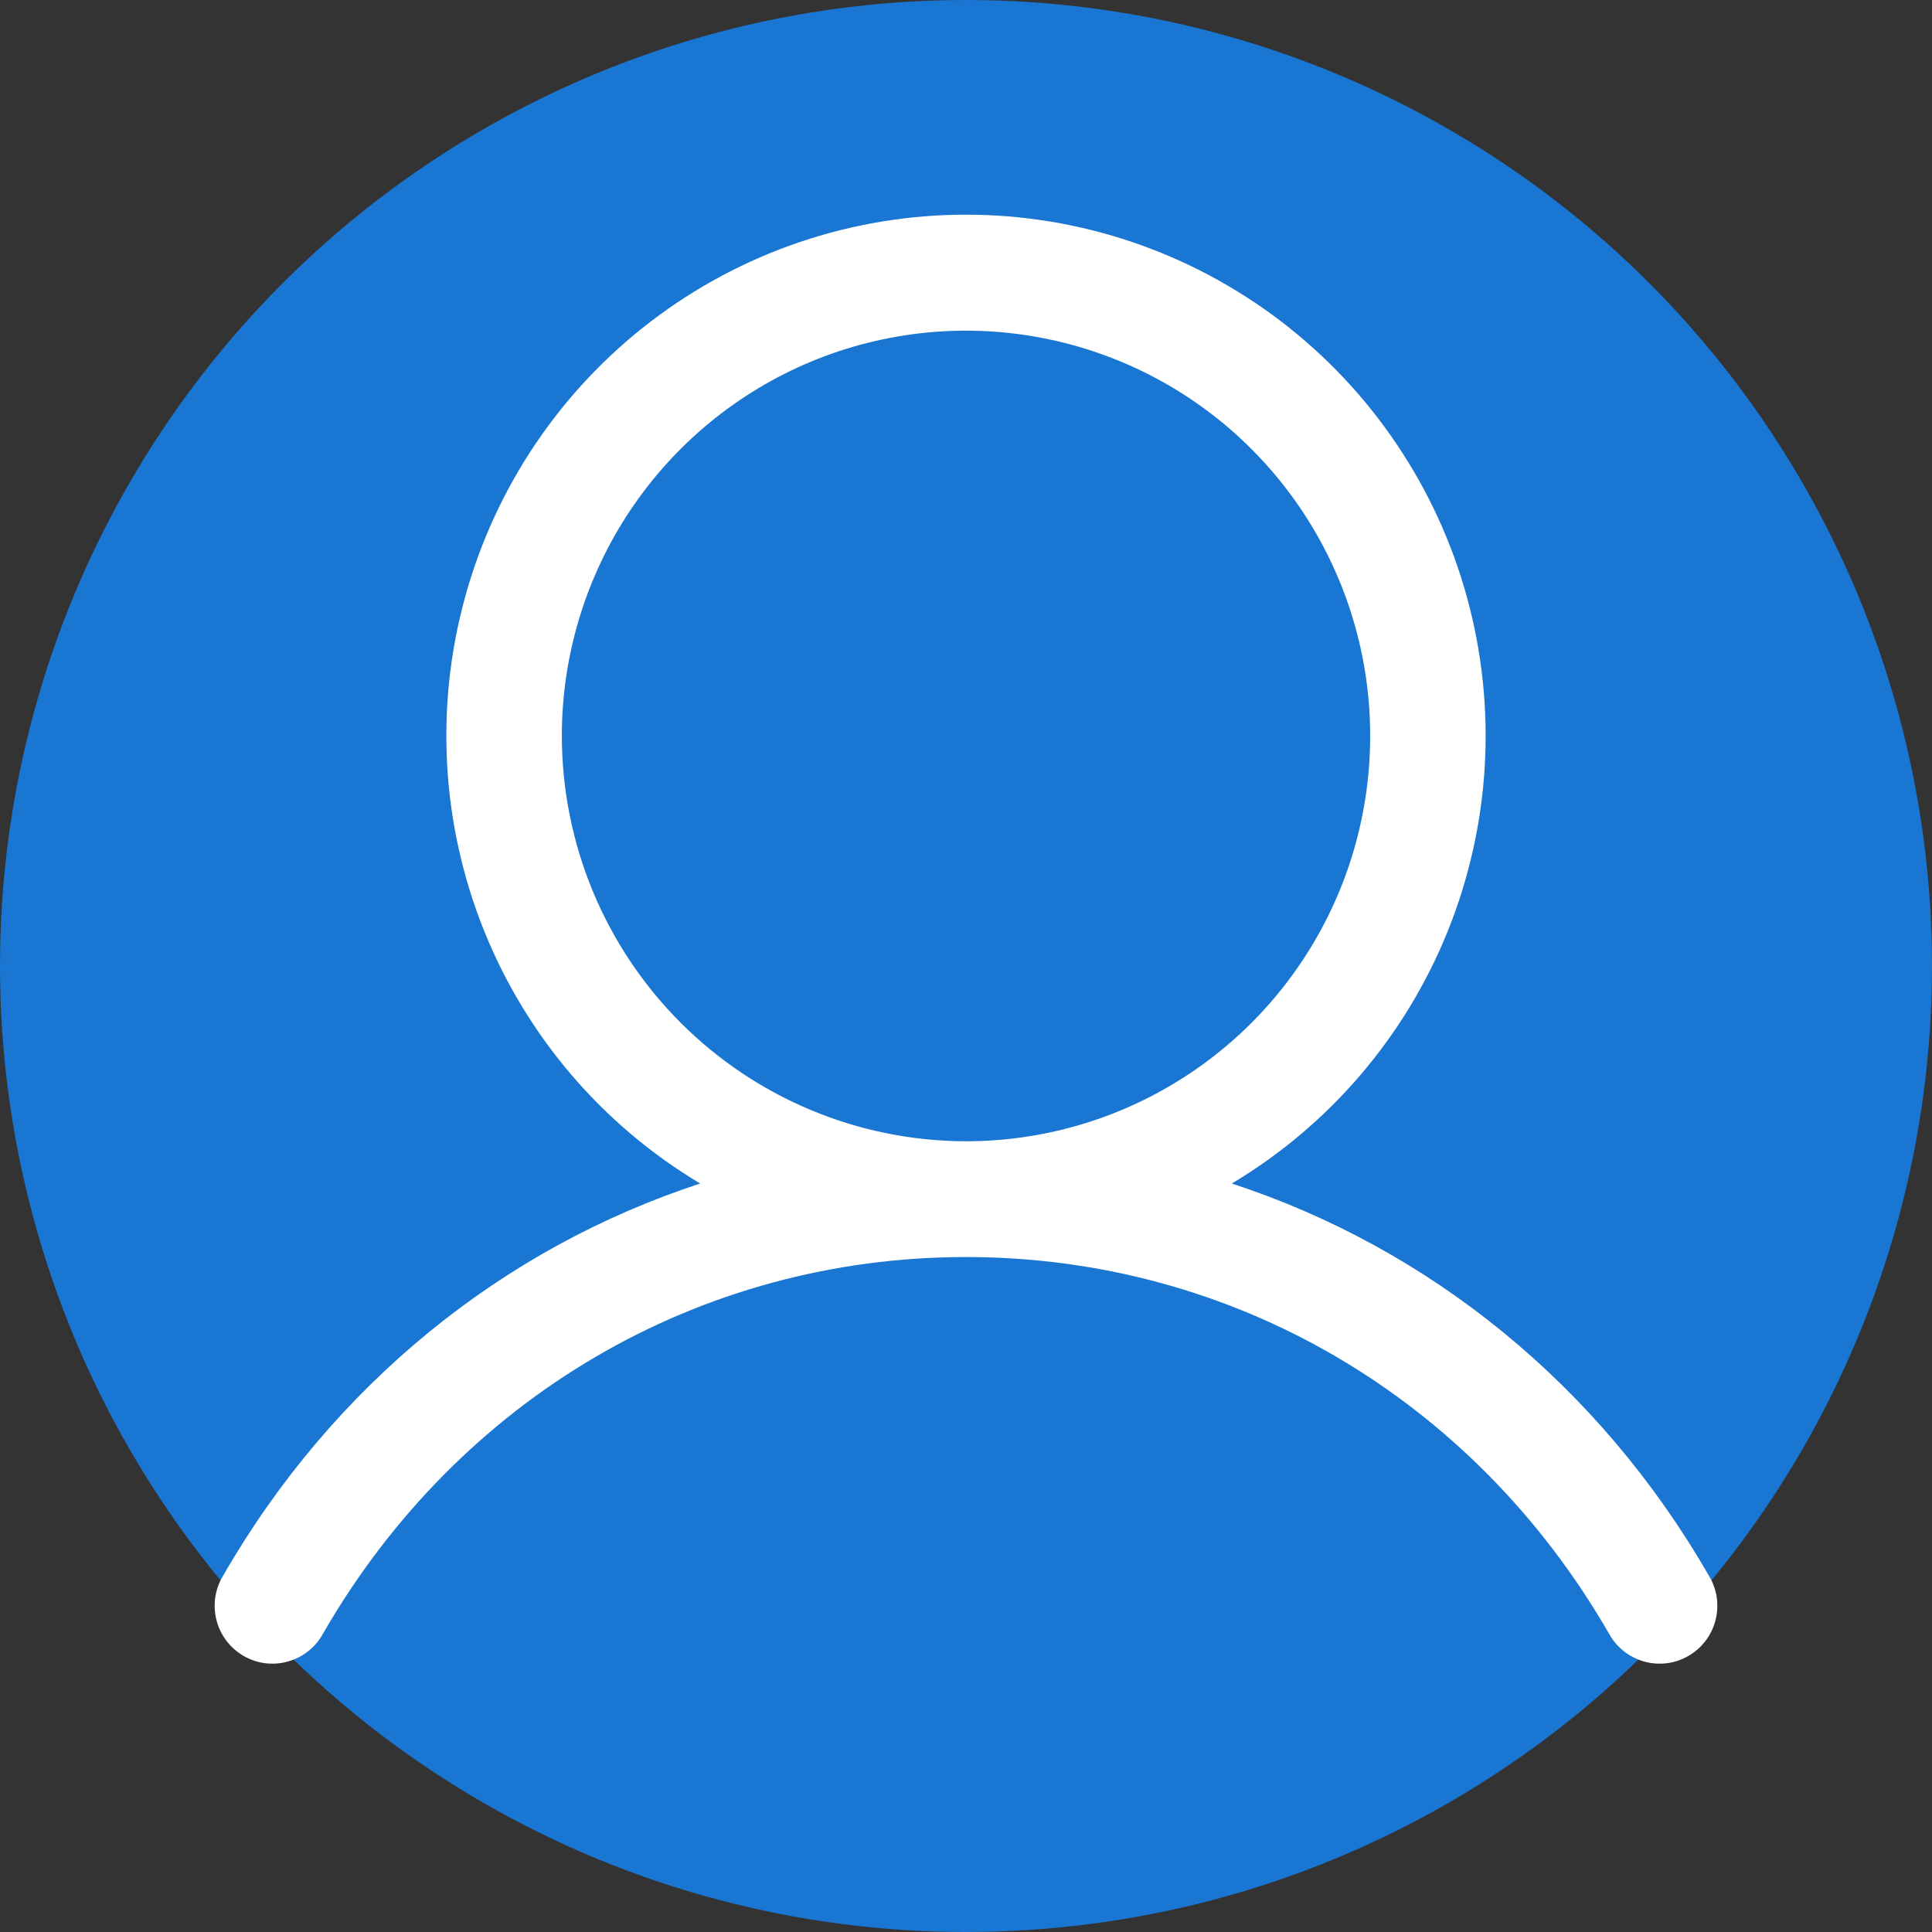 <svg width="36" height="36" viewBox="0 0 36 36" fill="none" xmlns="http://www.w3.org/2000/svg">
<rect x="0" y="0" width="36" height="36" fill="#333333" stroke="none"/>
<g id="Perfil">
<circle id="Ellipse 14" cx="18" cy="18" r="18" fill="#1976D2"/>
<path id="Vector" d="M31.841 29.357C29.793 25.806 26.637 23.26 22.953 22.053C24.775 20.965 26.191 19.308 26.983 17.335C27.774 15.363 27.899 13.184 27.336 11.134C26.774 9.084 25.555 7.276 23.869 5.987C22.182 4.698 20.12 4 18 4C15.88 4 13.818 4.698 12.131 5.987C10.444 7.276 9.226 9.084 8.664 11.134C8.101 13.184 8.226 15.363 9.017 17.335C9.809 19.308 11.225 20.965 13.047 22.053C9.363 23.259 6.207 25.805 4.159 29.357C4.084 29.48 4.034 29.617 4.012 29.759C3.991 29.901 3.998 30.047 4.033 30.186C4.068 30.326 4.131 30.457 4.218 30.572C4.305 30.687 4.413 30.783 4.538 30.855C4.662 30.927 4.8 30.974 4.942 30.992C5.085 31.009 5.23 30.999 5.368 30.959C5.506 30.92 5.635 30.854 5.747 30.764C5.86 30.674 5.953 30.563 6.021 30.436C8.555 26.045 13.033 23.423 18 23.423C22.967 23.423 27.445 26.045 29.979 30.436C30.047 30.563 30.14 30.674 30.253 30.764C30.365 30.854 30.494 30.92 30.632 30.959C30.77 30.999 30.915 31.009 31.058 30.992C31.2 30.974 31.338 30.927 31.462 30.855C31.587 30.783 31.695 30.687 31.782 30.572C31.869 30.457 31.932 30.326 31.967 30.186C32.002 30.047 32.009 29.901 31.988 29.759C31.966 29.617 31.916 29.48 31.841 29.357ZM10.469 13.713C10.469 12.22 10.911 10.76 11.738 9.518C12.566 8.276 13.742 7.308 15.118 6.736C16.494 6.165 18.008 6.015 19.469 6.307C20.93 6.598 22.272 7.317 23.325 8.373C24.379 9.43 25.096 10.775 25.387 12.24C25.677 13.705 25.528 15.224 24.958 16.604C24.388 17.983 23.423 19.163 22.184 19.993C20.946 20.823 19.489 21.266 18 21.266C16.003 21.263 14.089 20.467 12.677 19.051C11.265 17.635 10.471 15.716 10.469 13.713Z" fill="white"/>
</g>
</svg>
